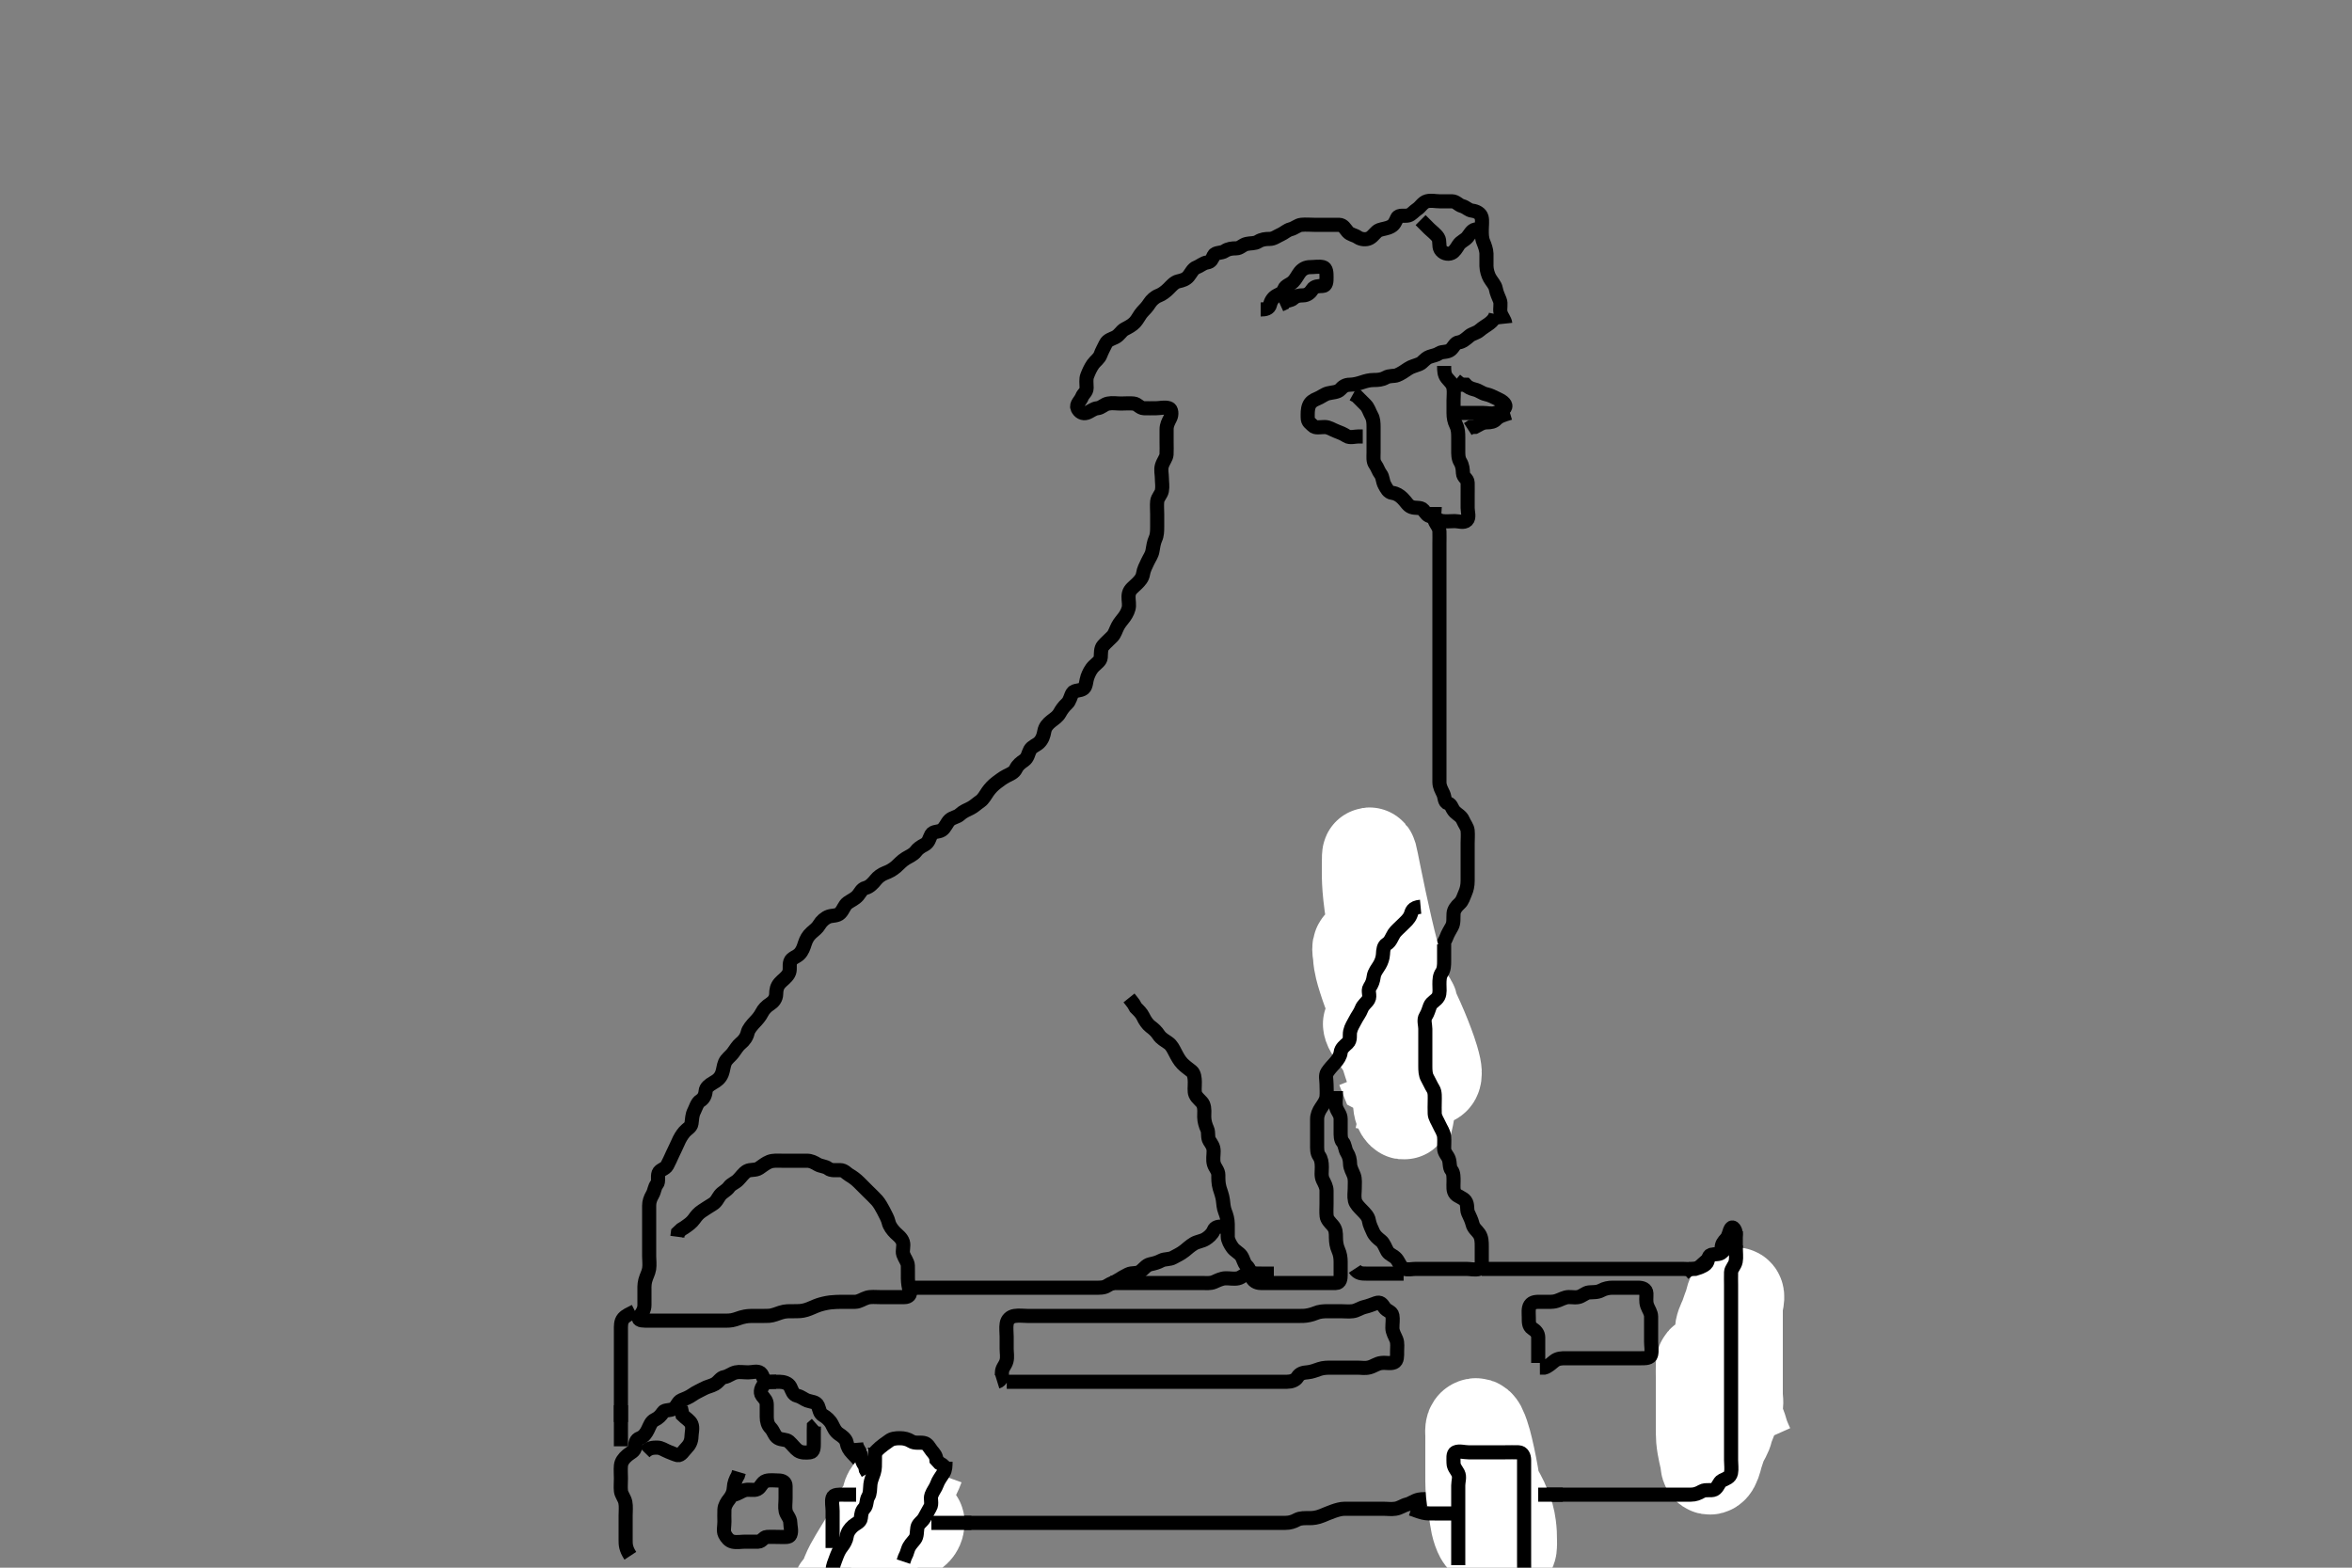 <svg width="500" height="333.333" xmlns="http://www.w3.org/2000/svg" xmlns:svg="http://www.w3.org/2000/svg" xmlns:xlink="http://www.w3.org/1999/xlink">
 <rect width="100%" height="100%" fill="#808080" stroke="none"/>
 <!-- Created with SVG-edit - http://svg-edit.googlecode.com/ -->
 <g display="inline" class="layer">
  <title>Layer 1</title>
  <path t="0,452,471,501,501,521,537,537,544,550,572,572,587,588,605,644,671,672,687,724,740,740,797,844,892,909,1045,1073,1109,1181,1189,1220,1238,1256,1264,1282,1389,1406,1428,1454,1493,1532,1541,1565,1588,1588,1628,1655,1684,1684,1709,1740,1782,1837,1877,1900,1922,1981,2092,2092,2357,2436,2484,2565,2589,2660,2677,2694,2789,3004,3005,3023,3041,3041,3048,3064,3116,3197,3261,3324,3325,3342,3343,3399,3427,3447,3474,3493,3581,3581,3612,3638,3656,3656,3708,3740,3740,3821,3852,3872,3901,3933,3997,4036,4056,4062,4149,4173,4196,4236,4261,4289,4319,4350,4404,4457,4475,4532,4533,4555,4588,4605,4623,4623,4660,4708,4726,4726,4743,4743,4797,4854,4854,4925,4926,4972,4989,5012,5045,5092,5112,5129,5149,5196,5197,5277,5340,5372,5421,5501,5530,5549,5571,5589,5609,5661,6261,6740,6837,6900,6923,7069,7157,7260,7261,7294,7388,7501,7540,7580,7612,7701,7732,7740,7788,7806,7807,7844,7965,8821,8900,8964,9028,9076,9093,9112,9117,9140,9172,9190,9220,9252,9273,9274,9293,9348,9357,9357,9376,9395,9413,9431,9460,9493,9493,9516,9548,9573,9592,9612,9644,9663,9682,9724,9724,9748,9788,9807,9808,9827,9832,9860,9890,9895,9896,9916,9934,9935,9988,10012,10060,10068,10090,10100,10119,10140,10172,10212,10220,10240,10261,10277,10277,10309,10342,10361,10380,10381,10400,10401,10420,10460,10491,10491,10516,10517,10541,10561,10581,10604,10605,10625,10630,10650,10651,10656,10662,10681,10686,10686,10706,10712,10732,10751,10752,10757,10788,10812,10813,10844,10880,10880,10892,10914,10919,10940,10941,10962,10963,10968,10989,11012,11052,11084,11085,11092,11112,11133,11170,11171,11175,11197,11198,11228,11229,11261,11261,11276,11298,11318,11339,11340,11362,11363,11367,11391,11392,11397,11397,11428,11460,11461,11485,11486,11512,11512,11536,11536,11537,11543,11549,11571,11576,11577,11599,11636,11637,11661,11662,11692,11714,11737,11738,11764,11772,11796,11804,11828,11892,11924,11925,11949,11989,12028,12062,12063,12086,12110,12134,12135,12141,12164,12165,12190,12215,12216,12221,12246,12270,12270,12294,12295,12319,12344,12344,12345,12346,12351,12376,12381,12382,12409,12414,12415,12452,12453,12517,12551,12552,12557,12558,12584,12585,12590,12616,12644,12645,12652,12680,12685,12686,12713,12764,12798,12799,12827,12856,12856,12865,12866,12867,12895,12932,12933,12966,12995,13000,13028,13029,13124,13164,13212,13252,13316,13469,13805,13885,13948,14061,14077,14132,14220,14254,14283,14340,14420,14421,14451,14493,14494,14526,14564,14565,14572,14604,14684,14685,14718,14749,14780,14781,14812,14845,14846,14880,16733,16734,16780,16819,16850,16850,16851,16852,16883,16884,16915,16916,16917,16948,16978,16979,17010,17011,17017,17060,17061,17069,17077,17078,17108,17109,17141,17142,17149,17150,17151,17181,17182,17212,17213,17214,17246,17247,17252,17253,17284,17285,17285,17317,17318,17348,17349,17350,17351,17359,17360,17361,17362,17368,17398,17429,17430,17461,17493,17494,17524,17564,17565,17572,17644,17686,17724,17957,17989,18023,18024,18030,18031,18031,18037,18067,18098,18099,18105,18135,18180,18219,18220,18251,18257,18258,18259,18265,18297,18302,18303,18356,18357,18404,18405,18460,18461,18532,18581,18582,18628,18669,18670,18704,18756,18787,18820,18884,18924,18980,19018,19052,19164,19174,19210,19268,19316,19372,19485,19523,19560,19591,19622,19781,19876,19877,19940,19972,20007,20061,20165,20166,20204,20252,20253,20305,20372,20421,20476,20519,20596,20597,20652,20653,20686,20718,20749,20780,20812,20844,20876,20907,20908,20939,21004" d="M320,68.8C319.915,67.999 319.22,67.318 319,66.467C318.787,65.642 319.177,64.633 318.833,63.8C318.557,63.129 318.153,62.286 317.989,61.4C317.835,60.567 317.156,59.94 316.704,59.147C316.32,58.473 316.018,57.447 316,56.578C315.98,55.634 316.022,54.821 316,53.91C315.982,53.153 315.625,52.162 315.353,51.51C314.968,50.591 315,49.7 315,48.8C315,47.885 315.16,46.942 314.964,46.189C314.744,45.347 313.827,44.903 313,44.8C312.101,44.688 311.686,44.04 310.801,43.799C310.004,43.581 309.575,42.818 308.643,42.8C307.8,42.784 306.9,42.8 306,42.8C305.083,42.8 304.263,42.555 303.333,42.8C302.478,43.025 301.976,43.998 301.3,44.443C300.584,44.914 300.079,45.617 299.431,45.8C298.678,46.013 297.38,45.598 297.021,46.321C296.634,47.099 296.449,47.74 295.7,48.153C294.862,48.614 293.985,48.639 293.238,48.914C292.439,49.209 292.023,50.168 291.171,50.629C290.467,51.01 289.359,50.937 288.647,50.447C287.918,49.945 287.055,49.918 286.5,49.279C285.913,48.604 285.575,47.818 284.667,47.8C283.815,47.783 282.885,47.8 282,47.8C281.2,47.8 280.3,47.8 279.357,47.8C278.479,47.8 277.606,47.703 276.647,47.8C275.821,47.884 275.259,48.516 274.352,48.747C273.582,48.944 272.972,49.56 272.296,49.857C271.478,50.216 270.779,50.8 269.916,50.8C269,50.8 268.205,50.893 267.436,51.375C266.749,51.805 265.923,51.669 265.058,51.857C264.063,52.074 263.667,52.8 262.815,52.8C261.887,52.8 261.054,52.914 260.389,53.375C259.666,53.876 258.358,53.618 258.021,54.321C257.645,55.105 257.471,55.677 256.611,55.8C255.758,55.922 255.094,56.584 254.389,56.836C253.565,57.131 253.203,58.082 252.647,58.747C252.102,59.4 251.403,59.615 250.479,59.821C249.657,60.004 249.005,60.795 248.432,61.368C247.851,61.949 247.076,62.569 246.296,62.857C245.552,63.131 244.786,63.814 244.357,64.5C243.864,65.289 243.382,65.736 242.8,66.369C242.303,66.91 241.824,67.934 241.285,68.513C240.668,69.177 239.856,69.58 239.115,69.969C238.289,70.403 238.057,71.223 237.061,71.728C236.369,72.079 235.448,72.281 235.053,73.1C234.635,73.964 234.214,74.705 233.964,75.411C233.668,76.245 232.797,76.813 232.357,77.443C231.856,78.16 231.463,79.006 231.122,79.9C230.828,80.669 231,81.505 231,82.467C231,83.375 230.283,83.694 230.011,84.411C229.694,85.242 228.687,85.963 229.062,86.796C229.439,87.632 230.195,88.042 231.021,87.779C231.767,87.542 232.429,86.88 233.284,86.8C234.178,86.716 234.656,85.99 235.564,85.811C236.482,85.629 237.357,85.8 238.3,85.8C239.199,85.8 240.09,85.71 241,85.8C241.846,85.884 242.281,86.757 243.167,86.8C243.999,86.84 244.8,86.8 245.833,86.8C246.611,86.8 247.543,86.513 248.479,86.8C249.081,86.984 249.168,88.151 248.779,88.9C248.338,89.747 248,90.411 248,91.3C248,92.189 248,93.085 248,94C248,94.9 248.046,95.754 247.989,96.661C247.948,97.32 247.261,98.147 247,99.022C246.73,99.927 247,100.779 247,101.69C247,102.504 247.18,103.417 247,104.364C246.855,105.126 246.085,105.787 246.001,106.6C245.909,107.495 246,108.4 246,109.3C246,110.2 246,111.096 246,112.022C246,112.9 245.97,113.817 245.647,114.51C245.274,115.313 245.151,116.272 244.995,117.157C244.842,118.032 244.351,118.628 243.947,119.5C243.562,120.332 243.136,121.109 242.999,122C242.858,122.916 242.297,123.501 241.7,124.1C241.001,124.801 240.225,125.28 240,126.157C239.767,127.066 240.05,127.968 240,128.853C239.957,129.605 239.545,130.473 239.025,131.189C238.527,131.876 238.047,132.354 237.647,133.1C237.195,133.944 237.01,134.761 236.479,135.321C235.818,136.018 235.152,136.555 234.521,137.279C233.954,137.929 234.073,138.903 234,139.8C233.943,140.507 233.2,140.985 232.568,141.6C231.859,142.29 231.458,143.159 231.167,143.967C230.878,144.766 230.915,145.9 230.389,146.353C229.642,146.997 228.434,146.659 228,147.342C227.565,148.026 227.472,149.019 226.801,149.631C226.125,150.248 225.64,150.952 225.284,151.6C224.847,152.396 224.148,152.812 223.5,153.321C222.733,153.922 222.167,154.571 222.005,155.5C221.849,156.387 221.59,157.226 220.9,157.9C220.321,158.465 219.382,158.704 218.975,159.447C218.554,160.214 218.535,161.105 217.7,161.69C216.991,162.187 216.365,162.636 215.947,163.5C215.552,164.318 214.743,164.582 213.9,165.022C213.177,165.398 212.474,165.937 211.861,166.4C211.044,167.017 210.461,167.676 210,168.321C209.502,169.018 209.076,169.894 208.4,170.364C207.594,170.924 207.04,171.481 206.353,171.825C205.571,172.218 204.743,172.538 204.051,173.189C203.458,173.747 202.55,173.777 201.885,174.369C201.305,174.887 200.919,176.063 200.2,176.513C199.482,176.962 198.38,176.722 197.975,177.447C197.547,178.211 197.481,179.132 196.517,179.631C195.775,180.015 195.152,180.4 194.638,181.1C194.209,181.685 193.168,182.158 192.569,182.515C191.686,183.041 191.03,183.833 190.479,184.3C189.717,184.947 189.014,185.313 188.167,185.633C187.386,185.929 186.671,186.458 186.175,187.076C185.645,187.736 184.895,188.581 184,188.8C183.174,189.002 182.875,189.833 182.389,190.4C181.752,191.143 180.903,191.46 180.2,191.969C179.458,192.507 179.32,193.418 178.6,194.153C177.988,194.779 176.961,194.624 176.2,194.885C175.42,195.154 174.618,195.858 174.167,196.633C173.742,197.363 173.194,197.717 172.5,198.342C171.769,199 171.38,199.721 171.085,200.629C170.841,201.381 170.59,202.226 169.9,202.9C169.321,203.465 168.239,203.729 168.011,204.447C167.706,205.406 168.107,206.22 167.643,207.043C167.155,207.908 166.365,208.367 165.801,209C165.122,209.763 165.023,210.5 165,211.4C164.977,212.301 164.431,213.001 163.815,213.4C162.887,214.001 162.326,214.619 161.958,215.342C161.543,216.157 160.948,216.806 160.5,217.279C159.86,217.955 159.111,218.817 158.943,219.562C158.737,220.475 158.199,221.231 157.5,221.8C156.8,222.37 156.462,223.029 155.8,223.915C155.341,224.528 154.473,225.122 154.121,225.9C153.819,226.57 153.757,227.582 153.479,228.279C153.062,229.327 152.385,229.777 151.6,230.225C150.785,230.69 150.071,231.237 150.011,231.985C149.936,232.91 149.573,233.604 148.9,234.022C148.182,234.467 147.94,235.496 147.575,236.211C147.112,237.116 147.165,237.812 146.999,238.913C146.88,239.701 146.069,240.013 145.517,240.653C144.974,241.283 144.52,242.011 144.11,242.986C143.732,243.882 143.322,244.616 142.975,245.4C142.613,246.218 142.22,247.056 141.833,247.8C141.417,248.6 140.275,248.691 140.011,249.411C139.704,250.245 140.11,251.267 139.647,251.804C139.126,252.41 139.158,253.23 138.716,253.999C138.241,254.826 138,255.505 138,256.364C138,257.3 138,258.225 138,259.085C138,259.999 138,260.885 138,261.8C138,262.6 138,263.515 138,264.369C138,265.152 138,266.153 138,267.133C138,267.821 138.136,268.924 138,269.779C137.856,270.686 137.434,271.28 137.167,272.3C136.944,273.149 137,274.121 137,274.779C137,275.821 137,276.652 137,277.524C137,278.436 136.509,279.2 136.021,279.8C135.387,280.579 136.169,280.8 137.107,280.8C137.768,280.8 138.521,280.8 139.294,280.8C140.614,280.8 141.458,280.8 142.543,280.8C143.251,280.8 143.995,280.8 145.029,280.8C146,280.8 146.757,280.8 147.653,280.8C148.516,280.8 149.553,280.8 150.443,280.8C151.185,280.8 152.243,280.8 153.1,280.8C153.885,280.8 154.845,280.851 155.601,280.715C156.623,280.53 157.217,280.14 158.421,279.922C159.206,279.779 159.99,279.802 161.032,279.8C161.805,279.798 162.769,279.821 163.5,279.779C164.234,279.737 165.321,279.303 165.968,279.084C166.978,278.742 167.785,278.811 168.833,278.8C169.764,278.79 170.415,278.817 171.401,278.515C172.258,278.252 173.16,277.78 173.962,277.504C174.537,277.307 175.482,277.05 176.521,276.922C177.237,276.833 178.267,276.806 178.86,276.801C180.096,276.791 180.862,276.832 181.833,276.8C182.697,276.771 183.472,276.171 184.321,275.922C185.147,275.679 186.115,275.8 187,275.8C187.8,275.8 188.715,275.8 189.611,275.8C190.5,275.8 191.389,275.801 192.285,275.8C193.197,275.799 193.617,275.232 193.415,274.543C193.149,273.638 193.034,272.853 193.005,271.81C192.98,270.944 193.041,269.965 192.995,269.09C192.953,268.28 192.308,267.588 192.005,266.69C191.764,265.978 192.197,264.93 191.943,264.104C191.661,263.19 190.833,262.633 190.352,262.152C189.71,261.51 189.094,260.702 188.915,259.913C188.736,259.126 188.291,258.366 187.779,257.357C187.483,256.777 186.928,255.798 186.436,255.247C185.812,254.547 185.199,253.999 184.5,253.3C183.9,252.7 183.285,252.085 182.643,251.443C182,250.8 181.36,250.312 180.521,249.821C179.965,249.495 179.479,248.81 178.6,248.8C177.705,248.789 176.683,248.951 176.053,248.447C175.441,247.959 174.525,248.008 173.779,247.579C173.029,247.147 172.425,246.8 171.5,246.8C170.564,246.8 169.704,246.8 168.779,246.8C167.916,246.8 167.015,246.8 166.149,246.8C165.243,246.8 164.397,246.709 163.557,247.021C162.817,247.297 162.019,247.954 161.389,248.375C160.577,248.918 159.525,248.592 158.779,249.022C158.068,249.431 157.6,250.2 156.9,250.9C156.285,251.515 155.425,251.762 154.975,252.411C154.473,253.134 153.582,253.468 153.057,254.153C152.543,254.823 152.318,255.57 151.432,256.084C150.87,256.41 150,256.991 149.296,257.447C148.508,257.958 148.081,258.475 147.575,259.189C147.021,259.97 146.353,260.411 145.517,261L144.861,261.4L144.114,262.095L144,262.967" id="svg_1" stroke-width="3" stroke="#000" fill="none"/>
  <path t="23729,23948,23973,23998,24052,24084,24108,24148,24188,24188,24252,24284,24308,24327,24356,24373,24395,24402,24501,24525,24525,24525,24548,24604,24605,24637,24693,24712,24729,24764,24812,24844,24844,24868,24908,24948,24973,24991,25037,25037,25037,25092,25132,25141,25164,25237,25270,25271,25293,25293,25341,25382,25444,25478,25478,25612,25716,25717,25836,25941,25972,25993,26011,26029,26109,26156,26174,26212,26292,26348,26428,26495,26644,26748" d="M318,66.8C317.833,67.633 317.278,68.266 316.647,68.743C315.92,69.293 315.203,69.672 314.575,70.225C313.871,70.846 312.966,70.924 312.357,71.447C311.596,72.102 310.903,72.695 310.084,72.8C309.286,72.902 309.088,73.754 308.389,74.364C307.723,74.946 306.561,74.711 305.996,75.084C305.254,75.573 304.675,75.576 303.852,75.884C302.906,76.238 302.443,77.112 301.815,77.375C300.903,77.756 300.04,77.93 299.389,78.375C298.575,78.931 297.871,79.413 297.036,79.764C296.347,80.053 295.437,79.795 294.542,80.3C293.784,80.728 292.979,80.8 292.022,80.8C291.121,80.8 290.336,81.021 289.5,81.3C288.852,81.516 287.829,81.8 286.979,81.8C286.022,81.8 285.47,82.203 284.938,82.8C284.378,83.427 283.249,83.407 282.333,83.633C281.548,83.828 280.872,84.42 280.025,84.764C279.187,85.105 278.595,85.481 278.284,86.232C277.94,87.064 278,87.967 278,88.779C278,89.8 278.584,89.965 279.085,90.516C279.603,91.085 280.7,90.789 281.643,90.8C282.521,90.81 283.203,91.343 284.1,91.678C284.951,91.997 285.548,92.246 286.285,92.715C286.977,93.154 288.053,92.8 288.801,92.8L289.7,92.8" id="svg_2" stroke-width="3" stroke="#000" fill="none"/>
  <path t="28391,28709,28730,28767,28796,28815,28815,28854,28943,28973,29174,29197,29262,29278,29327,29358,29463,29463,29526,29574,29621,29644,29666,29687,29717,29781,29879,30134" d="M309,87.8C310.8,87.8 311.643,87.8 312.521,87.8C313.411,87.8 314.321,87.8 315.175,87.8C316.115,87.8 317.154,88.093 317.947,87.796C318.657,87.529 319.816,87.18 319.999,86.516C320.214,85.735 319.029,85.131 318.353,84.805C317.484,84.385 316.753,83.999 315.833,83.8C314.983,83.616 314.451,83.045 313.5,82.821C312.634,82.617 312.021,82.3 311.564,81.8L310.704,81.796L310,81.3L309.425,80.811" id="svg_3" stroke-width="3" stroke="#000" fill="none"/>
  <path t="31134,31317,31317,31328,31350,31350,31374,31405,31406,31429,31462,31485,31510,31530,31531,31566,31593,31593,31621,31644,31665,31670,31694,31713,31718,31773,31793,31793,31815,31877,31933,31960,31966,32013,32042,32078,32141,32160,32422,32443,32463,32494,32517,32685,32710,32749,32845,32950,32950,33031,33063,33093,33113,33134,33153,33254,33254,33280,33280,33349,33375,33382,33402,33402,33429,33457,33478,33498,33503,33524,33588,33613,33621,33652,33684,33709,33756,33776,33794,33812,33836,33857,33884,33973,34004,34077,34100,34101,34213" d="M307,77.8C307,78.8 307.01,79.655 307.611,80.4C308.138,81.054 308.851,81.57 308.996,82.557C309.125,83.443 309,84.147 309,85.164C309,86.096 309,86.969 309,87.821C309,88.778 309.148,89.565 309.575,90.436C309.976,91.255 309.998,92.09 310,93.022C310.002,93.9 310,94.8 310,95.716C310,96.504 309.967,97.438 310.425,98.189C310.928,99.015 310.963,99.801 311,100.6C311.043,101.518 311.982,101.81 312,102.601C312.02,103.5 312,104.443 312,105.321C312,106.189 312,107.085 312,107.999C312,108.884 312.436,110.034 311.833,110.633C311.213,111.25 310.084,110.8 309.284,110.8C308.389,110.8 307.492,110.915 306.611,110.8C305.757,110.688 305.014,109.888 304.3,109.805C303.364,109.695 303.177,109.153 302.564,108.411C302.038,107.775 300.937,108.14 300.057,107.8C299.268,107.495 298.979,106.779 298.167,105.967C297.542,105.342 296.827,104.903 296,104.8C295.101,104.688 294.749,103.855 294.353,103.157C293.895,102.351 294.003,101.442 293.5,100.8C293.017,100.184 292.851,99.435 292.353,98.747C291.85,98.054 292,97.096 292,96.2C292,95.3 292,94.4 292,93.504C292,92.633 292,91.7 292,90.8C292,89.967 291.965,89.084 291.575,88.4C291.111,87.586 290.915,86.715 290.296,86.096C289.7,85.5 289,84.8 288.436,84.236L287.643,83.796" id="svg_4" stroke-width="3" stroke="#000" fill="none"/>
  <path t="36808,37174,37196,37222,37254,37276,37282,37339,37339,37373,37398,37430,37430,37469,37517,37526,37526,37548,37568,37574,37596,37620,37643,37643,37650,37678,37678,37701,37701,37723,37749,37837,37837,37859,37901,37901,37927,37934,37960,37982,37982,38010,38031,38051,38073,38073,38080,38100,38120,38140,38163,38183,38184,38205,38205,38226,38248,38248,38275,38281,38282,38309,38329,38329,38351,38373,38393,38453,38509,38557,38557,38578,38615,38646,38655,38677,38697,38774,38805,38853,38877,38877,38902,38922,38928,38950,38972,38994,39014,39039,39039,39053,39076,39083,39089,39115,39115,39120,39120,39151,39151,39158,39158,39183,39183,39189,39212,39233,39233,39233,39254,39255,39277,39282,39283,39303,39303,39325,39331,39331,39351,39358,39380,39381,39386,39392,39445,39509,39510,39533,39555,39589,39589,39590,39621,39653,39678,39698,39814,39926,39949,39981,40045,40076,40082,40107,40115,40136,40142,40173,40194,40199,40229" d="M305,107.8C305,108.8 304.696,109.868 305,110.715C305.266,111.454 305.971,112.099 306,112.999C306.031,113.966 306,114.687 306,115.615C306,116.632 306,117.51 306,118.317C306,119.258 306,120.162 306,121.121C306,121.779 306,122.815 306,123.601C306,124.5 306,125.4 306,126.321C306,127.284 306,127.975 306,129.047C306,129.967 306,130.8 306,131.779C306,132.495 306,133.4 306,134.364C306,135.243 306,135.985 306,137.038C306,137.967 306,138.687 306,139.615C306,140.629 306,141.447 306,142.283C306,143.231 306,144.157 306,145C306,145.9 306,146.8 306,147.6C306,148.5 306,149.4 306,150.3C306,151.2 306,152.104 306,153.121C306,153.8 306,154.779 306,155.599C306,156.557 306,157.448 306,158.231C306,159.247 306,160.121 306,160.939C306,161.967 306,162.8 306,163.6C306,164.5 306,165.4 306,166.3C306,167.279 306.458,167.98 306.833,168.8C307.174,169.543 307.011,170.562 307.801,170.799C308.615,171.043 308.56,171.902 309.284,172.629C309.877,173.224 310.626,173.513 310.989,174.364C311.332,175.166 311.938,175.892 311.999,176.6C312.087,177.63 312,178.411 312,179.3C312,180.2 312,181.1 312,182C312,182.9 312,183.8 312,184.6C312,185.5 312,186.4 312,187.3C312,188.279 311.807,189.121 311.5,189.821C311.086,190.764 310.926,191.533 310.295,192.104C309.605,192.729 309.06,193.442 309.003,194.231C308.93,195.24 309.101,196.221 308.647,197.038C308.219,197.811 307.795,198.47 307.479,199.321C307.213,200.039 306.607,200.94 306.285,201.683C305.901,202.571 305.78,203.414 305.296,203.962C304.734,204.598 304.467,205.535 304.121,206.436C303.807,207.254 303.311,207.951 303.085,208.913C302.885,209.767 302.682,210.533 302.199,211.317C301.74,212.062 300.959,212.672 300.5,213.342C300.01,214.057 300.194,214.995 299.999,215.913C299.809,216.806 298.801,217.096 298.185,217.661C297.682,218.123 297.057,219.038 297,220C296.947,220.898 297,221.747 297,222.633C297,223.411 297.178,224.197 297.716,224.799C298.144,225.277 298.545,226.053 298.879,226.9C299.211,227.745 299.747,228.347 299.964,229.2C300.185,230.069 300,230.971 300,231.821L300,232.778L300.167,233.633" id="svg_5" stroke-width="3" stroke="#000" fill="none"/>
  <path t="42455,42599,42607,42607,42633,42633,42633,42633,42659,42659,42659,42659,42659,42686,42687,42727,42753,42754,42778,42785,42785,42791,42792,42799,42824,42851,42851,42852,42858,42858,42884,42884,42911,42936,42963,42963,42987,43014,43014,43043,43117,43123,43123,43124,43124,43124,43149,43149,43149,43149,43150,43150,43150,43156,43156,43157,43157,43157,43158,43158,43159,43159,43168,43169,43169,43169,43169,43169,43169,43170,43170,43176,43176,43278,43303,43303,43310,43311,43311,43311,43311,43319,43319,43345,43346,43346,43353,43353,43353,43354,43354,43354,43380,43380,43380,43406,43407,43510,43511,43538,43546,43546,43546,43547,43547,43547,43573,43573,43575,43630,43630,43638,43665,43665,43666,43666,43666,43666,43672,43673,43673,43673,43673,43675,43675,43675,43676,43701,43702,43702,43702,43703,43703,43703,43704,43704,43774,43774,43774,43775,43775,43775,43775,43776,43776,43802,43803,43803,43803,43804,43804,43804,43805,43805,43814,43814,43815,43815,43815,43816,43816,43816,43817,43846,43846,43847,43847,43847,43848,43848,43848,43849,43918,43918,43919,43919,43920,43920,43920,43921,43921,43928,43929,43929,43929,43930,43930,43930,43931,43931,43959,43959,43960,43960,43960,43961,43961,43962,43962,43969,43970,43970,43970,43971,43971,43972,43972,43973,43979,43979,43980,43980,43981,43981,43982,43982,43982,43989,43989,43990,43990,43991,43991,43992,43992,43992,43998,43999,43999,44000,44000,44001,44001,44002,44002,44008,44009,44009,44010,44010,44011,44011,44012,44012,44038,44040,44040,44042,44042,44043,44044,44044,44045,44072,44073,44125,44154,44155,44155,44156,44156,44157,44157,44185,44186,44186,44187,44187,44188,44188,44189,44189,44262,44262,44263,44263,44264,44264,44265,44265,44266,44274,44275,44275,44276,44276,44277,44277,44278,44279,44305,44306,44307,44335,44336,44336,44337,44365,44366,44395" d="M298,241.8C298.5,239.3 298.886,238.48 299,237.758C299.178,236.635 299.356,235.833 299.521,235.238C299.703,234.581 300.007,233.468 300.199,232.635C300.397,231.772 300.574,230.924 300.715,230.139C300.929,228.944 300.998,228.118 301,227.164C301.002,226.316 301,225.453 301,224.553C301,223.633 301,222.8 301,221.821C301,221.001 301.073,220.095 300.979,219.258C300.866,218.244 300.554,217.544 300.353,216.748C300.095,215.728 300.053,214.84 300,213.967C299.947,213.084 299.144,212.791 298.4,212.189C297.746,211.661 297.2,211 296.5,210.3C295.9,209.7 295.239,209.155 294.611,208.4C294.065,207.744 293.82,207.964 293.652,208.991C293.58,209.43 293.448,210.402 293.41,210.917C293.294,212.464 293.361,213.444 293.423,213.931C293.557,214.97 293.69,215.539 293.823,216.163C293.97,216.851 294.334,218.467 294.543,219.413C294.769,220.439 295.005,221.522 295.251,222.643C295.5,223.779 295.748,224.911 295.995,226.016C296.231,227.075 296.663,228.967 296.857,229.763C297.027,230.461 297.182,231.068 297.328,231.593C297.455,232.051 297.575,232.448 297.691,232.793C297.794,233.101 298.211,234.108 298.479,234.758C298.897,235.771 298.708,236.842 298.296,236.452C297.526,235.727 297.695,234.681 297.521,233.779C297.431,233.317 297.279,232.42 297.084,231.025C296.971,230.218 296.71,229.309 296.458,228.675C296.235,228.111 295.829,226.968 295.516,225.981C295.345,225.442 295.001,224.32 294.825,223.763C294.654,223.22 294.208,221.782 293.885,221.112C293.463,220.237 292.75,219.639 292.2,218.915C291.652,218.193 291.176,217.455 291.233,217.799C291.387,218.727 292.134,219.422 292.415,219.863C293.014,220.804 293.326,221.279 293.949,222.18C294.725,223.3 295.151,223.802 295.686,224.535C296.221,225.265 296.778,226.216 296.996,225.915C297.513,225.199 296.982,224.311 296.936,223.815C296.808,222.43 296.666,221.499 296.488,220.377C296.024,217.463 295.675,215.644 295.296,213.612C294.887,211.417 294.447,209.11 294,206.738C293.551,204.351 293.105,202 292.704,199.728C291.981,195.637 291.717,193.896 291.512,192.365C291.333,191.025 291.205,189.85 291.125,188.821C291.055,187.918 291.02,187.118 291.008,186.401C290.987,185.133 290.999,184.545 291.001,183.985C291.003,183.464 291.007,182.989 291.021,182.571C291.033,182.217 291.009,181.925 291.085,181.741C291.137,181.616 291.229,181.737 291.291,181.961C291.385,182.303 291.48,182.777 291.604,183.383C291.757,184.129 291.931,185.022 292.143,186.065C292.663,188.634 292.982,190.164 293.34,191.829C293.72,193.601 294.127,195.443 294.562,197.321C295,199.207 295.442,201.067 295.92,202.857C296.798,206.143 297.262,207.563 297.716,208.843C298.132,210.018 298.565,211.092 299,212.092C299.416,213.049 299.855,213.97 300.284,214.891C301.172,216.798 301.627,217.824 302.076,218.896C302.533,219.986 302.97,221.085 303.375,222.175C303.767,223.229 304.127,224.234 304.404,225.184C304.872,226.789 304.978,227.439 305.003,227.972C305.023,228.4 304.981,228.751 304.854,228.988C304.751,229.18 304.575,229.308 304.391,229.328C304.001,229.371 303.792,229.247 303.593,229.132C303.369,229.002 303.139,228.804 302.896,228.55C302.611,228.253 302.307,227.878 301.973,227.428C301.148,226.314 300.691,225.61 300.181,224.844C299.638,224.028 299.082,223.173 298.521,222.3C297.961,221.429 297.418,220.575 296.905,219.756C295.996,218.303 295.625,217.696 295.313,217.165C295.044,216.708 294.819,216.307 294.646,215.946C294.493,215.627 294.371,215.33 294.293,215.041C294.14,214.473 294.118,214.157 294.083,213.831C294.045,213.49 294.017,213.138 293.979,212.779C293.941,212.414 293.902,212.046 293.831,211.683C293.69,210.962 293.564,210.619 293.431,210.283C293.297,209.945 293.14,209.614 292.979,209.279C292.816,208.938 292.641,208.593 292.483,208.231C292.152,207.473 292.017,207.059 291.885,206.635C291.752,206.205 291.635,205.771 291.521,205.342C291.41,204.923 291.31,204.518 291.201,204.139C291.009,203.464 290.905,203.184 290.801,202.941C290.709,202.727 290.613,202.542 290.521,202.383C290.438,202.241 290.355,202.12 290.285,202.005C290.162,201.803 290.34,200.806 289.575,200.9C288.594,201.02 289.076,202.531 289.098,203.006C289.153,204.22 289.318,204.972 289.519,205.827C289.75,206.807 290.486,209.138 290.992,210.498C291.544,211.979 292.176,213.531 292.849,215.133C293.534,216.762 294.24,218.375 294.94,219.948C295.611,221.455 296.832,224.134 297.349,225.255C297.798,226.23 298.187,227.067 298.516,227.781C298.793,228.383 299.022,228.883 299.197,229.299C299.338,229.636 299.512,230.131 299.535,230.314C299.554,230.458 299.542,230.578 299.492,230.656C299.448,230.725 299.37,230.764 299.286,230.782C299.197,230.802 299,230.805 298.9,230.799C298.578,230.783 297.659,230.309 297.232,229.948C296.486,229.316 296.005,228.858 295.143,228.164L294.288,227.719L294.001,226.999" id="svg_6" stroke-width="20" stroke="#fff" fill="none"/>
  <path t="64754,65176,65206,65344,65344,65375,65473,65518,65518,65526,65630,65638,65678,65702,65711,65782,65818,65886,65912,65934,65943,65965,65995,66016,66017,66038,66093,66094,66157,66198,66206,66227,66250,66256,66279,66286,66309,66315,66322,66357,66358,66382,66390,66391,66422,66446,66477,66499,66524,66530,66559,66559,66581,66613,66644,66650,66672,66701,66733,66742,66742,66806,66829,66851,66851,66874,66881,66902,66926,66948,66973,66996,67018,67040,67040,67040,67069,67094,67117,67166,67196,67196,67526,67582,67654,67702,67765,67797,67821,67847,67873,67874,67900,67928,67953,67990,68012,68038,68061,68085,68126,68462,68533,68565,68566,68601,68601,68625,68649,68656,68685,68694,68719,68726,68726,68757,68781,68787,68813,68814,68846,68846,68870,68870,68893,68894,68925,68967,68967,69006,69006,69045,69125,69159,69183,69286,69335,69364,69371,69413,69462,69462,69526,69558,69598,69637,69685,69726,69766,69798,69853,69854" d="M307,200.8C307,202.6 307,203.443 307,204.368C307,205.232 306.973,206.136 306.5,206.821C306.034,207.495 306.001,208.317 306,209.258C305.999,210.157 306.161,211.165 305.779,211.9C305.337,212.747 304.308,213.066 304.001,213.884C303.68,214.742 303.55,215.345 303.085,216.085C302.597,216.864 303,217.9 303,218.747C303,219.633 303,220.51 303,221.317C303,222.258 303,223.243 303,223.949C303,224.967 303,225.861 303,226.651C303,227.631 303.035,228.516 303.425,229.2C303.889,230.014 304.199,230.798 304.647,231.505C305.109,232.232 305,233.279 305,234.243C305,234.985 304.953,235.916 305,236.8C305.043,237.603 305.613,238.382 305.975,239.2C306.322,239.984 306.916,240.788 307,241.679C307.078,242.512 306.996,243.369 307,244.152C307.005,245.153 307.726,245.674 307.989,246.411C308.289,247.248 308.079,248.226 308.575,248.825C309.05,249.401 309,250.448 309,251.231C309,252.236 308.833,253.225 309.443,253.9C309.895,254.4 311.031,254.694 311.5,255.321C312.096,256.117 311.761,257.16 312.085,257.884C312.428,258.648 312.831,259.422 313.021,260.211C313.256,261.186 313.912,261.578 314.432,262.316C314.998,263.119 315,264.1 315,264.999C315,265.967 315,266.8 315,267.6C315,268.515 315.081,269.616 314.479,269.8C313.563,270.081 312.647,269.8 311.715,269.8C310.8,269.8 309.9,269.8 309,269.8C308.2,269.8 307.357,269.8 306.479,269.8C305.521,269.8 304.643,269.8 303.7,269.8C302.8,269.8 301.9,269.8 301,269.8C300.167,269.8 299.337,270.06 298.5,269.758C297.677,269.461 297.488,268.412 296.833,267.633C296.293,266.991 295.341,266.757 294.947,266.095C294.481,265.311 294.221,264.343 293.564,263.825C292.917,263.316 292.258,262.765 291.916,262C291.584,261.256 291.135,260.39 290.996,259.5C290.867,258.681 290.233,258.048 289.517,257.316C289.017,256.804 288.206,256.009 288.042,255.3C287.82,254.34 288,253.625 288,252.553C288,251.633 288.111,250.766 287.833,249.967C287.552,249.155 287.018,248.411 287,247.443C286.984,246.601 286.801,245.802 286.353,245.095C285.891,244.368 285.971,243.427 285.425,242.811C284.985,242.313 285,241.357 285,240.651C285,239.579 285,238.739 285,237.949C285,236.914 284.314,236.359 284.057,235.5C283.8,234.637 284,233.716 284,232.8L284,232" id="svg_7" stroke-width="3" stroke="#000" fill="none"/>
  <path t="72752,72894,72918,72918,72940,72941,72941,72951,72990,72991,73054,73062,73085,73113,73158,73180,73180,73221,73222,73261,73261,73283,73307,73308,73321,73347,73347,73354,73378,73403,73403,73412,73419,73426,73454,73454,73481,73487,73487,73514,73537,73564,73571,73572,73597,73606,73606,73630,73695,73722,73722,73731,73760,73768,73775,73797,73823,73823,73832,73856,73910,73910,73933,73934,73963,73998,74030,74056,74095,74118,74143,74144,74152,74177,74184,74217,74217,74250,74250,74256,74285,74310,74310,74334,74335,74335,74360,74360,74386,74386,74393,74418,74424,74424,74432,74439,74439,74463,74487,75078,75079,75103,75135,75163,75192,75200,75227,75252,75281,75288,75313,75319,75326,75349,75377,75662,75663,75846,75896,75919,76223,76264,76301,76330,76356,76383,76430,76430,76462,76492,76493,76499,76499,76500,76506,76531,76531,76537,76537,76565,76595,76595,76620,76620,76646,76682,76683,76683,76712,76736,76736,76773,76797,76822,76846,76885,76886,76894,76894,76926,76950,76974,76999,76999,77023,77030,77055,77055,77079,77080,77109,77135,77135,77162,77169,77169,77196,77196,77222,77248,77249,77249,77255,77281,77281,77307,77315,77321,77345,77346,77381,77413,77574,77574,77605,77606,77670,77698,77699,77877,77909,77942" d="M302,192.8C300.167,192.967 300.134,193.836 299.892,194.472C299.524,195.437 298.729,196.045 298.276,196.513C297.508,197.308 296.738,197.895 296.353,198.505C295.833,199.326 295.596,200.239 294.801,200.716C294.11,201.13 294.049,202.001 294,202.9C293.957,203.689 293.683,204.474 293.296,205.147C292.758,206.08 292.179,206.662 292.036,207.625C291.888,208.623 291.685,209.184 291.167,209.967C290.697,210.675 291.368,211.716 290.915,212.515C290.536,213.181 289.773,213.641 289.436,214.524C289.092,215.425 288.528,216.086 288.121,216.9C287.699,217.745 287.24,218.339 287.021,219.321C286.846,220.102 287.189,221.117 286.479,221.779C285.849,222.367 285.098,222.897 285,223.8C284.924,224.498 284.458,225.28 283.801,226C283.268,226.585 282.689,227.185 282.167,227.967C281.695,228.673 282,229.6 282,230.515C282,231.411 282.086,232.304 282,233.189C281.914,234.067 281.295,234.858 280.851,235.524C280.333,236.3 280,237.087 280,237.967C280,238.8 280,239.779 280,240.599C280,241.515 280,242.411 280,243.3C280,244.189 279.949,245.119 280.425,245.785C280.868,246.405 280.998,247.152 281,248.164C281.002,249.1 280.811,250.069 281.221,250.9C281.571,251.607 282,252.369 282,253.152C282,254.153 282,255.022 282,255.967C282,256.636 281.931,257.805 282.021,258.589C282.106,259.325 282.782,259.97 283.295,260.553C284.006,261.361 283.993,262.147 284,263.164C284.006,264.104 284.141,264.978 284.5,265.779C284.888,266.646 285,267.464 285,268.3C285,269.3 285,270.162 285,271.121C285,271.779 284.943,272.795 284,272.8C283.121,272.804 282.296,272.8 281.4,272.8C280.5,272.8 279.6,272.8 278.7,272.8C277.8,272.8 276.9,272.8 276.025,272.8C275.199,272.8 274.3,272.8 273.436,272.8C272.557,272.8 271.648,272.8 270.762,272.8C269.779,272.8 268.9,272.8 268.025,272.8C267.121,272.8 266.346,272.349 266.057,271.504C265.791,270.726 265.728,269.807 265,269.133C264.393,268.572 264.359,267.699 263.833,266.967C263.435,266.413 262.503,265.959 262.021,265.3C261.555,264.662 261.005,263.699 261,262.928C260.996,262.197 261.008,261.011 261,260.285C260.99,259.3 260.765,258.484 260.425,257.625C260.109,256.826 260.074,255.995 259.964,255.128C259.852,254.245 259.482,253.326 259.284,252.653C258.971,251.587 259.002,250.633 259,249.821C258.998,248.91 258.314,248.359 258.057,247.5C257.799,246.635 258,245.633 258,244.8C258,243.822 257.629,243.372 257.121,242.579C256.644,241.832 256.983,240.818 256.647,240.09C256.277,239.286 256.018,238.437 256,237.495C255.984,236.633 256.153,235.747 255.779,234.821C255.507,234.15 254.507,233.612 254.122,232.7C253.845,232.046 254.014,231.128 253.999,230.033C253.988,229.321 253.902,228.222 253.296,227.756C252.651,227.261 251.825,226.642 251.352,226.147C250.698,225.464 250.272,224.639 249.833,223.8C249.44,223.048 249.063,222.24 248.389,221.775C247.657,221.269 246.798,220.779 246.357,220.1C245.842,219.308 245.301,218.816 244.517,218.231C243.98,217.829 243.368,216.952 243.009,216.162C242.675,215.427 242,214.8 241.436,214.236L240.995,213.447L240.5,212.8L240.011,212.189" id="svg_8" stroke-width="3" stroke="#000" fill="none"/>
  <path t="79535,79918,79954,80038,80135,80174,80174,80196,80226,80226,80250,80250,80250,80274,80274,80281,80341,80362,80370,80390,80421,80445,80468,80490,80490,80497,80503,80529,80530,80552,80581,80629,80701,80806,80877,81078,81079,81103,81198,81293,81317,81326,81381,81410,81430,81458,81464,81485,81506,81506,81512,81512,81519,81525,81525,81534,81565,81565,81594,81617,81797,81806,81836,81860,81881,81903,81904,81910,81932,81942,81966,81966,81973,81995,81995,82001,82022,82022,82045,82140,82140,82204" d="M260,260.8C259,260.8 258.305,260.854 258,261.633C257.696,262.409 256.909,263.068 256.296,263.447C255.509,263.934 254.537,263.987 253.779,264.447C252.978,264.932 252.424,265.472 251.836,265.939C250.915,266.669 250.22,266.913 249.436,267.375C248.66,267.831 247.635,267.639 246.9,268.021C246.053,268.462 245.37,268.635 244.5,268.821C243.651,269.002 243.075,269.893 242.4,270.364C241.666,270.876 240.628,270.574 239.833,270.967C239.187,271.286 238.351,271.741 237.611,272.225C236.857,272.719 236.094,272.899 235.389,273.375C234.668,273.862 233.667,273.8 232.851,273.8C231.917,273.8 230.995,273.8 230.121,273.8C229.296,273.8 228.357,273.8 227.479,273.8C226.6,273.8 225.704,273.8 224.829,273.8C224,273.8 223,273.8 222.128,273.8C221.397,273.8 220.405,273.8 219.657,273.8C218.625,273.8 217.679,273.8 216.861,273.8C215.917,273.8 215,273.8 214.2,273.8C213.3,273.8 212.4,273.8 211.5,273.8C210.611,273.8 209.715,273.8 208.8,273.8C207.9,273.8 207,273.8 206.2,273.8C205.3,273.8 204.4,273.8 203.521,273.8C202.557,273.8 201.815,273.8 200.757,273.8C199.9,273.8 199.115,273.8 198.175,273.8C197.167,273.8 196.411,273.8 195.521,273.8L194.557,273.8L193.815,273.8L192.762,273.8" id="svg_9" stroke-width="3" stroke="#000" fill="none"/>
  <path t="84247,84733,84743,84763,84768,84793,84799,84799,84830,84830,84860,84881,84909,84930,84958,84979,85003,85003,85009,85016,85016,85053,85077,85100,85122,85122,85129,85129,85151,85173,85196,85222,85244,85244,85250,85309,85330,85330,85358,85379" d="M236,272.8C237.611,272.8 238.5,272.8 239.4,272.8C240.3,272.8 241.201,272.8 242.167,272.8C243,272.8 243.833,272.8 244.696,272.8C245.6,272.8 246.5,272.8 247.4,272.8C248.296,272.8 249.169,272.8 250.021,272.8C250.978,272.8 251.799,272.8 252.757,272.8C253.648,272.8 254.431,272.8 255.436,272.8C256.3,272.8 257.249,272.946 258.1,272.579C258.819,272.268 259.651,271.83 260.516,271.801C261.364,271.773 262.321,271.994 263.199,271.799C264.01,271.618 264.566,270.847 265.352,270.805C266.352,270.751 267.287,270.8 268.167,270.8L268.979,270.8L269.939,270.8L270.801,270.8" id="svg_10" stroke-width="3" stroke="#000" fill="none"/>
  <path t="91984,92550,92584,92622,92710,92758,92782,92813,92835,92843,92867,92902,92930" d="M288,269.8C288.647,270.8 289.575,270.8 290.425,270.8C291.357,270.8 292.2,270.8 293.1,270.8C294.025,270.8 294.801,270.8 295.7,270.8L296.6,270.8L297.5,270.8L298.389,270.8" id="svg_12" stroke-width="3" stroke="#000" fill="none"/>
  <path t="94801,95151,95177,95201,95253,95278,95301,95325,95349,95378,95399,95420,95452,95452,95500,95509,95509,95564,95572,95592,95620,95652,95661,95700,95755,95788,95809,95828,95848,95853,95872,95932,96045,96092,96133,96157,96177,96183,96236,96257,96262,96282,96286,96287,96307,96347,96348,96532,96557,96576,96582,96796,96844,96844,96916,97148,97196,97228,97276,97340,97366,97452,97556,97596,97644,97684,97707,98403,98436,98572,98590,98635,98659,98678,98697,98715,98736,98736,98780,98807,98807,98835,98857,98862,98880,98881,98886,98903,98909,98909,98927,98932,98952,98952,98957,98977,98977,99003,99026,99045,99064,99064,99116,99116,99140,99161,99162,99187,99211,99244,99254,99292,99348,99348,99376,99396,99420,99421,99444,99532,99532,99588,99627,99660,99665,99724" d="M315,269.8C316,269.8 316.801,269.8 317.715,269.8C318.611,269.8 319.5,269.8 320.4,269.8C321.3,269.8 322.2,269.8 323.1,269.8C324.021,269.8 324.861,269.8 325.833,269.8C326.638,269.8 327.542,269.8 328.483,269.8C329.29,269.8 330.221,269.8 331.11,269.8C332,269.8 332.89,269.8 333.704,269.8C334.6,269.8 335.5,269.8 336.389,269.8C337.357,269.8 338.2,269.8 339.1,269.8C340,269.8 340.801,269.8 341.715,269.8C342.611,269.8 343.564,269.8 344.425,269.8C345.357,269.8 346.2,269.8 347.1,269.8C348,269.8 348.917,269.8 349.705,269.8C350.667,269.8 351.542,269.8 352.483,269.8C353.29,269.8 354.222,269.8 355.167,269.8C355.979,269.8 356.89,269.8 357.704,269.8C358.6,269.8 359.578,269.944 360.436,269.789C361.235,269.645 361.733,268.924 362.479,268.321C363.225,267.718 363.744,267.177 364.5,266.821C365.337,266.426 365.99,266.3 366,265.364C366.01,264.505 366.398,264.036 366.947,263.443C367.563,262.778 367.553,261.79 368,261.153C368.377,260.616 368.999,261.516 369,262.411C369.001,263.364 369,264.236 369,265.1C369,265.999 369,266.91 369,267.661C369,268.633 369,269.513 369,270.447C369,271.283 369,272.09 369,273.157C369,274 369,274.9 369,275.8C369,276.6 369.115,277.512 368.964,278.436C368.822,279.308 368.3,279.938 368.085,280.915C367.873,281.881 368,282.8 368,283.6C368,284.436 368.08,285.464 367.943,286.147C367.758,287.068 367.104,287.813 366.943,288.562C366.746,289.475 366.144,290.198 366,291.133C365.871,291.975 366,292.915 366,293.8C366,294.6 366,295.5 366,296.443C366,297.321 366,298.2 366,299.095C366,300.133 366,300.821 366,301.778C366,302.743 366,303.51 366,304.317C366,305.353 366,306.243 366,306.985C366,308.038 366,308.914 366,309.821L366,310.778L366,311.633" id="svg_13" stroke-width="3" stroke="#000" fill="none"/>
  <path t="103254,103381,103393,103393,103415,103438,103438,103438,103438,103458,103459,103459,103463,103463,103468,103468,103488,103488,103493,103493,103513,103513,103513,103518,103538,103538,103559,103559,103581,103581,103581,103601,103601,103601,103606,103626,103626,103630,103631,103650,103732,103940,103963,103964,103987,103987,103987,103988,103992,103992,103992,103997,103997,104019,104019,104041,104042,104042,104046,104047,104047,104068,104089,104094,104094,104124,104164,104193,104198,104199,104219,104242,104247,104247,104252,104252,104272,104273,104277,104277,104277,104299,104321,104322,104461,104469,104478,104500,104504,104505,104505,104505,104511,104512,104512,104516,104517,104540,104540,104540,104540,104564,104564,104564,104565,104565,104587,104587,104589,104589,104613,104613,104756,104778,104783,104783,104783,104784,104784,104790,104790,104790,104790,104792,104796,104797,104797,104797,104798,104798,104820,104821,104821,104844,104844,104844,104844" d="M363,311.8C363,310.043 363,309.152 363,308.369C363,307.376 363,306.376 363,305.641C363,304.819 363,303.964 363,302.743C363,302.023 363,301.383 363,300.133C363,299.321 363,298.479 363,297.625C363,296.683 362.987,295.831 363.001,295.031C363.02,294.014 363.133,292.957 363.353,292.262C363.609,291.449 363.875,290.532 364.167,289.633C364.383,288.966 365.174,288.3 365.643,287.638C366.196,286.856 365.993,285.968 365.999,285.396C366.01,284.203 365.938,283.33 366.085,282.571C366.305,281.442 366.847,280.691 367.084,279.915C367.321,279.137 367.691,278.276 367.975,277.436C368.259,276.591 368.414,275.148 369,275.232C369.704,275.334 369,277.137 369,277.912C369,278.735 369,279.549 369,280.635C369,281.492 369,282.186 369,283.199C369,284.143 369,285.052 369,285.769C369,286.814 369,287.621 369,288.203C369,289.397 369,290.258 369,291.029C369,292.128 369,293.001 369,293.967C369,294.8 369,295.778 369,296.633C369,297.447 369.278,298.351 368.915,299.231C368.58,300.042 368.154,300.696 367.833,301.633C367.592,302.339 367.163,303.13 366.975,303.975C366.762,304.929 366.255,305.589 365.9,306.342C365.47,307.257 365.285,307.947 364.947,308.958C364.647,309.858 364.587,310.593 364.084,311.545C363.691,312.289 363.059,312.176 362.989,311.368C362.897,310.293 362.71,309.747 362.5,308.758C362.348,308.045 362.142,306.969 362.057,305.966C362.006,305.364 362,304.133 362,303.451C362,302.467 362,301.777 362,300.907C362,300.227 362,299.057 362,298.19C362,297.279 362,296.348 362,295.883C362,294.522 362,293.671 362,292.883C362,292.176 361.966,290.855 362,290.113C362.043,289.168 362.698,289.517 363.333,290.3C363.777,290.847 364.265,291.492 364.713,292.232C365.172,292.989 365.654,294.196 365.846,295.004C366.039,295.817 366.057,296.252 366.337,297.085C366.797,298.454 367.121,298.89 367.701,299.804C367.993,300.263 368.604,301.124 368.864,301.545C369.71,302.918 369.868,303.516 370.096,304.301C370.429,305.446 370.705,306.101 371,306.779L371.432,307.747" id="svg_14" stroke-width="20" stroke="#fff" fill="none"/>
  <path t="119617,120108,120172,120270,120356,120404,120493,120597,120644,120684,120708,120740,120764,120829,120829,120871,121028,121132,121162" d="M369,261.8C369,263.633 368.523,264.004 367.833,264.633C367.235,265.18 366.613,265.711 366.021,266.3C365.546,266.772 364.692,266.599 363.801,266.801C362.997,266.984 363.266,268.2 362.647,268.743C361.961,269.344 361.199,269.516 360.357,269.796L359.389,269.836L358.611,270.225L357.947,270.796" id="svg_16" stroke-width="3" stroke="#000" fill="none"/>
  <path t="122875,123236,123275,123300,123332,123356,123373,123396,123428,123457,123500,123524,123541,123559,123596,123644,123672,123672,123716,123756,123756,123772,123803,123828,123856,123856,123880,123897,123915,123956,123973,123973,123992,123997,123997,124014,124031,124048,124052,124075,124092,124092,124109,124126,124126,124147,124179,124208,124208,124226,124226,124244,124292,124340,124357,124445,124476,124496,124515,124548,124574,124574,124612,124620,124641,124668,124724,124748,124780,124837,124838,124857,124878,124898,124898,124903,124927,124928,124932,124953,124959,124959,124964,124996,125004,125026,125045,125064,125085,125105,125127,125132,125133,125155,125176,125176,125195,125215,125220,125220,125242,125262,125262,125283,125305,125306,125311,125311,125331,125352,125356,125380,125380,125468,125476,125499,125539,125539,125571,125593,125598,125617,125622,125647,125676,125696,125731,125760,125795,125795,125827,125852,125852,125873,125879,125899,125923,125924,125955,125978,125978,125983,126004,126004,126027,126027,126032,126032,126058,126058,126063,126084,126106,126106,126107,126112,126113,126117,126138,126143,126147,126170,126193,126197,126198,126219,126244,126268,126293,126318,126324,126324,126325,126350,126351,126351,126356,126381,126406,126406,126406,126433,126433,126433,126438,126439,126467,126467,126493,126523,126523,126548,126576,126576,126581,126582,126607,126612,126637,126637,126662,126663,126663,126668,126668,126669,126694,126695,126720,126720,126720,126745,126745,126746,126773,126797,126798,126798,126799,126823,126823,126824,126825,126831,126831,126832,126837,126861,126885,126885,126923,126924,126950,126974,127002,127028,127029,127053,127054,127078,127131,127132,127132,127171,127196,127197,127221,127267,127300,127329,127355,127387,127436,127483,127516,127546,127579,128155,128156,128180,128204,128229,128284,128285" d="M369,264.8C369,266.447 369.154,267.336 368.989,268.2C368.81,269.142 368.029,269.746 368,270.504C367.966,271.399 368,272.364 368,273.225C368,274.157 368,274.999 368,275.91C368,276.8 368,277.739 368,278.633C368,279.505 368,280.232 368,281.225C368,282.133 368,282.985 368,283.913C368,284.842 368,285.661 368,286.633C368,287.438 368,288.321 368,289.2C368,290.189 368,291.087 368,291.967C368,292.779 368,293.695 368,294.51C368,295.317 368,296.389 368,297.2C368,298.1 368,298.999 368,299.967C368,300.8 368,301.6 368,302.557C368,303.453 368,304.316 368,305.258C368,306.162 368,307.121 368,307.8C368,308.779 368,309.599 368,310.5C368,311.4 368.16,312.316 367.989,313.2C367.807,314.143 366.921,314.393 366.084,314.801C365.382,315.144 365.219,316.335 364.432,316.715C363.773,317.032 362.571,316.644 361.801,317.084C361.017,317.532 360.353,317.8 359.479,317.8C358.6,317.8 357.611,317.8 356.667,317.8C355.979,317.8 355.022,317.8 354.081,317.8C353.148,317.8 352.5,317.8 351.365,317.8C350.557,317.8 349.815,317.8 348.757,317.8C347.9,317.8 347,317.8 346.2,317.8C345.3,317.8 344.4,317.8 343.5,317.8C342.6,317.8 341.7,317.8 340.8,317.8C339.9,317.8 338.979,317.8 338.139,317.8C337.167,317.8 336.362,317.8 335.458,317.8C334.516,317.8 333.825,317.8 332.757,317.8C331.9,317.8 331,317.8 330.2,317.8C329.243,317.8 328.347,317.8 327.484,317.8C326.625,317.8 325.678,317.8 324.789,317.8C323.8,317.8 323.021,317.8 322.022,317.8C321.167,317.8 320.353,317.8 319.517,317.8C318.569,317.8 317.643,317.8 316.8,317.8C315.9,317.8 315,317.8 314.2,317.8C313.3,317.8 312.4,317.8 311.5,317.8C310.6,317.8 309.507,317.64 308.999,318.084C308.391,318.615 307.7,318.8 306.801,318.8C305.916,318.8 305,318.8 304.2,318.8C303.285,318.8 302.415,318.692 301.648,318.857C300.605,319.081 299.931,319.7 299.113,319.885C298.326,320.063 297.601,320.656 296.638,320.8C295.689,320.942 295,320.8 293.885,320.8C293,320.8 292.243,320.8 291.343,320.8C290.595,320.8 289.603,320.8 288.714,320.8C287.667,320.8 286.979,320.797 285.887,320.8C285.044,320.802 284.143,321.08 283.458,321.321C282.679,321.595 281.692,322.011 281.042,322.279C280.029,322.697 279.167,322.8 278.389,322.8C277.4,322.8 276.461,322.739 275.7,323.153C274.954,323.558 274.2,323.799 273.3,323.8C272.4,323.801 271.5,323.8 270.6,323.8C269.691,323.8 268.667,323.8 267.99,323.8C267.215,323.8 266.167,323.8 265.247,323.8C264.487,323.8 263.521,323.8 262.579,323.8C261.667,323.8 260.986,323.8 260.179,323.8C259,323.8 258.109,323.8 257.272,323.8C256.333,323.8 255.457,323.8 254.557,323.8C253.815,323.8 252.762,323.8 251.833,323.8C251.113,323.8 250.175,323.8 249.167,323.8C248.375,323.8 247.516,323.8 246.653,323.8C245.636,323.8 244.8,323.8 243.9,323.8C243.029,323.8 242.229,323.8 241.458,323.8C240.597,323.8 239.403,323.8 238.542,323.8C237.771,323.8 236.801,323.8 235.947,323.8C234.947,323.8 234.313,323.8 233.301,323.8C232.333,323.8 231.519,323.8 230.666,323.8C229.748,323.8 228.667,323.8 227.981,323.8C227.143,323.8 226.512,323.8 225.116,323.8C224.375,323.8 223.625,323.8 222.884,323.8C221.822,323.8 220.868,323.8 220.076,323.8C218.996,323.8 218.238,323.8 217.343,323.8C216.399,323.8 215.405,323.8 214.657,323.8C213.636,323.8 212.8,323.8 211.9,323.8C211,323.8 210.243,323.8 209.347,323.8C208.484,323.8 207.447,323.8 206.5,323.8C205.724,323.8 204.852,323.8 203.833,323.8C203,323.8 202.2,323.8 201.3,323.8C200.4,323.8 199.5,323.8 198.6,323.8C197.7,323.8 196.801,323.8 195.833,323.8C194.975,323.8 194.199,323.8 193.285,323.8C192.353,323.8 191.573,323.544 190.815,323.225C189.903,322.843 188.979,322.8 188.139,322.8L187.167,322.8L186.362,322.8" id="svg_17" stroke-width="3" stroke="#000" fill="none"/>
  <path t="132374,132669,132740,132741,132773,132845,132862,132940,132965,133012,133124,133141,133227,133258,133277,133294,133294,133315,133325,133349,133372,133395,133423,133451,133492,133580,133580,133612,133639" d="M135,278.8C133.979,279.321 133.07,279.699 132.542,280.3C131.926,280.999 132,282.021 132,282.853C132,283.8 132,284.679 132,285.516C132,286.411 132,287.279 132,288.157C132,289.1 132,290.001 132,290.967C132,291.615 132,292.631 132,293.504C132,294.364 132,295.321 132,296.2C132,297.1 132,297.999 132,298.853C132,299.8 132,300.6 132,301.5L132,302.364" id="svg_18" stroke-width="3" stroke="#000" fill="none"/>
  <path t="142301,142596,142621,142644,142644,142660,142683,142715,142739,142739,142757,142811,142811,142843,142867,142867,142923,142924,143060,143092,143132,143187,143205,143205,143243,143260,143276,143501,143526,143526,143555,143605,143643,143644,143660,143683,143723,143757,143757,143773,143852,143893,143925,143942,143942,143963,143990,143991,144019,144038,144039,144059,144078,144095,144095,144100,144163,144189,144189,144227,144339,144340,144357,144444,144499,144523,144547,144573,144593,144627,144657,144658,144675,144693,144731,144756,144779,144779,144788,144860,144909,144928,144932,144955,144979,145010,145035,145061,145062,145082,145102,145103,145125,145155,145155,145188,145209,145209,145229,145249,145249,145277,145298,145317" d="M134,330.8C133,329.279 133,328.389 133,327.479C133,326.625 133,325.685 133,324.7C133,323.848 133,323.09 133,322.283C133,321.247 133.116,320.342 132.943,319.448C132.764,318.527 132.088,317.813 132.005,317.043C131.908,316.157 132,315.369 132,314.364C132,313.4 131.914,312.5 132,311.633C132.084,310.788 132.59,310.095 133.357,309.447C134.053,308.86 134.939,308.585 135,307.716C135.064,306.802 135.178,306.106 136,305.8C136.899,305.465 137.387,304.662 137.716,304C138.143,303.143 138.377,302.268 139.2,301.884C139.959,301.529 140.473,301.006 140.989,300.236C141.337,299.717 142.496,299.983 143.199,299.515C143.994,298.985 144.068,298.048 144.887,297.716C145.635,297.413 146.451,297.113 147.285,296.516C148.018,295.992 148.794,295.706 149.5,295.3C150.298,294.841 151.212,294.724 151.979,294.279C152.818,293.793 153.16,292.929 154,292.8C154.795,292.678 155.491,292.018 156.443,291.8C157.167,291.634 158.113,291.8 159.057,291.8C160,291.8 160.991,291.419 161.647,291.914C162.291,292.399 162.197,293.677 163.1,293.8C163.992,293.921 164.8,293.782 165.7,293.8C166.601,293.818 167.597,294.082 167.999,294.884C168.415,295.717 168.546,296.55 169.5,296.779C170.365,296.987 170.877,297.517 171.611,297.789C172.445,298.099 173.511,298.03 173.878,298.9C174.232,299.737 174.216,300.529 175,300.967C175.652,301.33 176.426,302.017 176.833,302.8C177.22,303.544 177.51,304.344 178.321,304.9C178.956,305.336 179.829,305.884 180,306.8C180.148,307.591 180.516,308.305 181.2,309C181.795,309.605 182.479,310.3 182.915,310.999L183.057,311.91" id="svg_20" stroke-width="3" stroke="#000" fill="none"/>
  <path t="146992,147132,147164,147228,147323,147355,147373,147412,147440,147440" d="M132,298.8C132,300.411 132,301.364 132,302.225C132,303.153 132,304.021 132,304.9L132,305.832L132,306.652L132,307.524" id="svg_21" stroke-width="3" stroke="#000" fill="none"/>
  <path t="150029,150435,150604,150644,150684,150844,150853,150876,150899,151172,151203,151223,151241,151242,151292,151412,151492,151636,151691,151731,151964,151973,151993,152043" d="M137,308.8C137.979,307.8 138.878,307.8 139.704,307.8C140.564,307.8 141.253,308.345 142.1,308.678C142.945,309.011 143.421,309.238 144.005,309.39C144.763,309.587 145.324,308.468 146,307.8C146.586,307.221 146.982,306.411 147,305.443C147.016,304.6 147.343,303.629 146.989,302.789C146.68,302.054 145.716,301.516 145.085,300.884L144.915,300.084L144.085,299.799" id="svg_22" stroke-width="3" stroke="#000" fill="none"/>
  <path t="153501,153683,153717,153979,154051,154076,154131,154171,154195,154223,154261,154477,154498,154517,154652,154652,154700,154723,154755,154779,154811,154812,154845,154863,154863,154908,155388,155408,155571,155591,155635,155660,155724,155843,155940,155960" d="M165,293.8C164.121,293.8 163.193,293.676 162.575,294.225C161.873,294.848 161.445,296.016 162.005,296.743C162.528,297.423 163,297.8 163,298.679C163,299.516 163,300.411 163,301.3C163,302.189 163.226,303.017 163.801,303.601C164.484,304.295 164.618,305.291 165.353,305.743C166.149,306.232 167.127,305.989 167.715,306.516C168.473,307.196 169.012,308.005 169.643,308.443C170.349,308.933 171.362,308.886 172.199,308.8C173.013,308.716 173,307.747 173,306.8C173,305.967 173,305.095 173,304.236L173.021,303.3L173.575,302.811" id="svg_23" stroke-width="3" stroke="#000" fill="none"/>
  <path t="157838,158083,158092,158110,158116,158139,158156,158157,158220,158324,158324,158388,158596,158636,158675,158692,158723,158740,158763,158790,158807,158813,158859,158915,159108,159203,159251,159436,159508,159508,159531,159579,159621,159651,159652,159708,159725,159744,159771,160212,160212,160241,160677,160696,160732,160756,160756,160773,160820,160838,160838,160860,160876,160894,160894,160910,160910,160927,160927,160932,160949,160949" d="M156,317.8C156.801,317.715 157.537,317.053 158.4,316.836C159.274,316.616 160.265,316.989 161,316.633C161.755,316.269 161.97,315.148 162.852,314.885C163.691,314.636 164.636,314.8 165.521,314.8C166.389,314.8 167,315.153 167,315.969C167,316.8 167,317.815 167,318.562C167,319.615 166.839,320.486 167.021,321.321C167.2,322.144 167.995,322.825 168,323.716C168.005,324.633 168.368,325.485 168,326.364C167.76,326.937 166.815,326.8 165.762,326.8C164.886,326.8 163.978,326.745 163.022,326.8C162.283,326.843 161.99,327.782 161.199,327.8C160.3,327.82 159.357,327.8 158.431,327.8C157.648,327.8 156.624,327.995 155.779,327.8C154.996,327.619 154.47,326.986 154.085,326.231C153.728,325.53 154,324.562 154,323.578C154,322.633 153.955,321.984 154,320.969C154.036,320.151 154.574,319.321 155,318.8C155.676,317.974 155.962,317.174 156.001,316.316C156.041,315.452 156.353,314.557 156.879,313.7L157.084,313" id="svg_24" stroke-width="3" stroke="#000" fill="none"/>
  <path t="165845,165980,165980,165989,166012,166012,166034,166034,166034,166058,166063,166063,166100,166147,166204,166260,166260,166588,166619,166619,166619,166648,166652,166653" d="M195,311.8C194.149,314.164 193.437,314.521 192.985,315.436C192.591,316.235 192.395,317.013 191.9,318C191.603,318.591 191.258,319.359 190.6,320.164C190.046,320.841 189.245,321.334 189.021,322.3C188.82,323.167 189.138,324.136 188.779,324.9C188.414,325.676 188.002,326.443 188,326.136C187.994,325.279 188,324.567 188,323.461L188,322.479L188.036,321.661" id="svg_25" stroke-width="20" stroke="#fff" fill="none"/>
  <path t="168133,168292,168312,168339,168366,168366,168387,168408,168408,168415,168415,168415,168420,168440,168448,168448,168448,168469,168469,168677,168703,168709,168710,168710" d="M189,332.8C189,330.967 189,330.153 189,329.225C189,328.357 189,327.505 189,326.547C189,325.733 189,325.004 189,323.967C189,323.047 188.993,322.287 189,321.211C189.005,320.379 189.146,319.461 189.357,318.795C189.674,317.795 190.043,316.9 190.6,316.221C191.146,315.556 191.912,315.172 191.667,315.967L191.139,316.625L190.648,317.147" id="svg_26" stroke-width="20" stroke="#fff" fill="none"/>
  <path t="169733,170091,170091,170113,170117,170117,170118,170237,170265,170265,170265,170271,170271,170271,170271,170271,170271,170271,170271,170271,170276,170277,170277,170277,170277,170277,170277,170277,170277,170297,170298,170298,170298,170298,170298,170404,170404,170404,170430,170430,170452,170453,170453,170453,170453,170453,170453,170453,170454,170477,170477,170477,170477,170477,170477,170477,170478,170478,170500,170501,170501,170501,170501,170501,170628,170663,170750,170757,170782,170782,170804,170805,170829,170830,170830,170830,170830,170830,170941,170941,170968,170974,170975,170975,170975,170975,171140,171141,171141,171141,171166" d="M189,321.8C189,320.136 188.811,319.282 189,318.3C189.17,317.419 189.911,316.988 190.432,316.283C190.999,315.515 190.94,315.834 190.712,316.428C190.356,317.358 189.673,318.637 189.229,319.435C188.731,320.332 188.168,321.295 187.565,322.311C186.94,323.364 186.296,324.43 185.65,325.492C185.017,326.533 183.832,328.466 183.308,329.327C182.83,330.113 182.397,330.828 182.012,331.48C181.664,332.069 181.357,332.604 181.094,333.092C180.858,333.531 180.494,334.298 180.364,334.635C180.246,334.942 180.159,335.229 180.076,335.492C179.926,335.969 179.527,336.826 178.951,337.391C178.206,338.121 178.06,338.735 178.708,338.448C179.896,337.923 180.312,337.477 180.827,337.085C181.391,336.655 181.984,336.168 182.604,335.633C183.258,335.069 183.929,334.466 184.607,333.821C186.014,332.482 186.702,331.761 187.393,331.039C188.081,330.32 188.747,329.603 189.396,328.904C190.02,328.231 190.61,327.587 191.173,326.995C192.159,325.959 192.588,325.546 192.971,325.197C193.302,324.896 193.924,324.524 194.423,324.009C195.085,323.325 195.166,323.43 194.979,324.3C194.798,325.144 193.821,325.956 193.2,325.628C192.362,325.185 192.311,324.17 192.167,323.133C192.046,322.269 192.047,321.79 192.021,320.8C191.995,319.811 192.001,319.336 192,317.745C192,316.946 191.967,316.461 191.333,317.3C190.895,317.881 190.277,318.497 189.958,318.842C189.296,319.556 188.333,320.633 188.043,320.978L187.293,321.932L186.893,322.481L186.333,323.3" id="svg_27" stroke-width="20" stroke="#fff" fill="none"/>
  <path t="179294,179660,179683,179711,179732,179732,179760,179760,179788,179844,179877,179877,179940,180012,180032,180032,180053,180053,180076,180095,180095,180100,180132,180132,180158,180340,180341,180361" d="M201,310.8C201,311.678 200.994,312.535 200.564,313.211C200.058,314.006 199.456,314.775 199.167,315.633C198.917,316.372 198.316,317.045 198.011,317.897C197.686,318.802 198.247,319.639 197.716,320.545C197.258,321.326 196.924,322.012 196.479,322.779C195.993,323.618 195.164,323.94 195.021,324.821C194.867,325.766 194.987,326.649 194.479,327.3C193.88,328.068 193.285,328.6 193.001,329.515L192.716,330.369L192.353,331.152L192.057,332.038" id="svg_28" stroke-width="3" stroke="#000" fill="none"/>
  <path t="182565,182732,182741,182760,182766,182785,182790,182790,182811,182811,182816,182816,182900,182956,182976,183004,183036,183061,183084,183111,183132,183132,183172,183196,183225,183244,183276,183276,183295,183295,183315,183315,183335,183355,183435,183435,183531,183531" d="M186,307.8C186,308.821 186,309.601 186,310.5C186,311.4 186.032,312.336 185.779,313.121C185.485,314.032 185.115,314.793 185.036,315.589C184.932,316.629 185.014,317.522 184.575,318.236C184.1,319.008 184.334,320.091 183.716,320.715C183.182,321.254 183.089,321.904 183,322.8C182.916,323.646 181.965,323.923 181.357,324.447C180.673,325.039 180.125,325.793 180,326.679C179.892,327.442 179.426,328.279 179,328.8C178.324,329.626 178.036,330.443 177.716,331.283C177.401,332.11 177.073,332.91 176.979,333.821C176.895,334.642 176.389,335.425 175.9,336.121L175.436,336.939" id="svg_29" stroke-width="3" stroke="#000" fill="none"/>
  <path t="184382,184668,184697,184701,184740,184796,184949,185004,185025,185077,185108,185229,185316,185364,185396,185404,185510,185531,185552,185574,185574,185621" d="M186,308.8C187.564,307.236 188.34,306.879 188.975,306.375C189.584,305.891 190.4,305.8 191.296,305.8C192.221,305.8 192.994,306.005 193.704,306.447C194.49,306.937 195.438,306.654 196.357,306.805C197.232,306.948 197.557,307.837 198.057,308.447C198.597,309.107 199,309.504 199.072,310.4L199.705,311.095L200.295,311.443L201.001,312.085" id="svg_30" stroke-width="3" stroke="#000" fill="none"/>
  <path t="186638,187029,187078,187101,187357,187380,187436,187516,187542,187588,187588,187636,187659,187659,187665,187683,187693,187693,187884" d="M182,317.8C181,317.8 180.085,317.8 179.296,317.8C178.4,317.8 177.233,317.735 177.005,318.447C176.738,319.279 177,320.279 177,321.243C177,321.949 177,322.967 177,323.8C177,324.6 177,325.5 177,326.443L177,327.368L177,328.232L177,329.153" id="svg_31" stroke-width="3" stroke="#000" fill="none"/>
  <path t="192414,192661,192661,192780,192828,192901,192927,192981,193108" d="M182,306.8C182.1,308.021 182.85,308.48 183,309.321C183.154,310.186 183.284,310.999 183.915,311.716L184.057,312.504L184.5,313.279" id="svg_32" stroke-width="3" stroke="#000" fill="none"/>
  <path t="195165,195660,195660,195660,195660,195790,195790,195836,195901" d="M198,323.8C200.336,323.8 201.101,323.8 201.899,323.8C202.664,323.8 203.859,323.8 204.682,323.8L205.6,323.8L206.5,323.8" id="svg_33" stroke-width="3" stroke="#000" fill="none"/>
  <path t="198734,198827,198836,198844,198844,198844,198864,198864,198869,198869,198869,198869,198869,198890,198890,198891,198891,198891,198896,198896,198896,198896,198897,198897,198897,198902,198902,199076,199076,199076,199099,199099,199099,199123,199123,199123,199123,199124,199124,199124,199124,199124,199129,199130,199130,199130,199130,199130,199130,199130,199131,199135,199135,199136,199136,199136,199136,199136,199159,199159,199316,199324,199348,199349,199349,199371,199371,199371,199371,199371,199371,199372,199372,199372,199394,199395,199395,199395,199516,199516,199524,199549,199549,199549,199573,199573,199573,199574,199574,199574,199574,199574,199581,199581,199581,199581,199582,199582,199582,199683,199684,199684,199713,199714,199714,199719,199724,199724,199750,199750,199750,199750,199756,199756,199756,199756,199756,199757,199757,199782,199782,199782" d="M318,327.8C316.3,327.743 315.436,327.275 315,326.467C314.651,325.821 314.38,325.065 314.121,323.942C313.966,323.265 313.835,322.133 313.716,321.46C313.576,320.666 313.414,319.795 313.284,318.88C313.155,317.968 313.073,317.082 313.036,316.204C312.998,315.303 313.002,314.833 313,313.3C312.999,312.737 313,311.556 313,310.956C313,310.362 313,309.229 313,308.708C313,307.113 312.986,306.3 313,305.3C313.011,304.524 312.719,303.232 313.719,303.039C314.341,302.919 314.734,304.067 315.167,305.3C315.451,306.111 315.691,307.066 315.944,308.117C316.214,309.242 316.466,310.424 316.703,311.636C316.94,312.852 317.171,314.048 317.5,316.3C317.647,317.305 317.752,318.229 317.828,319.077C317.899,319.854 317.943,320.571 317.968,321.232C317.991,321.845 317.998,322.417 318,323.467C318.001,323.957 318,324.425 318,324.872C318,325.296 318,325.696 318,326.071C318,327.3 317.096,328.996 318,328.996C318.093,328.996 318.051,327.961 317.938,327.133C317.862,326.584 317.501,325.3 317.336,324.708C317.15,324.041 316.941,323.317 316.724,322.551C316.499,321.759 316.273,320.957 316.058,320.16C315.849,319.386 315.472,317.972 315.256,316.8C315.086,315.877 315.016,315.147 315,314.133C314.986,313.221 315.094,312.259 315.479,312.772C316.023,313.497 316.14,313.917 316.985,315.329C317.334,315.911 317.711,316.536 318.091,317.205C318.485,317.901 318.874,318.622 319.232,319.37C319.59,320.117 320.186,321.628 320.392,322.377C320.592,323.102 320.733,323.813 320.82,324.5C320.981,325.769 320.989,326.352 321,327.8C321.005,328.487 321.096,329.557 320.5,329.633C319.685,329.737 318.942,329.234 318.087,328.4C317.458,327.787 316.864,327.362 316.167,326.467C315.67,325.829 315.505,325.183 315.362,324.462C315.099,323.145 315.113,322.615 315.053,321.494C315.021,320.91 315.007,320.32 314.947,319.168C314.919,318.621 314.779,317.208 314.575,316.191L314.353,315.48" id="svg_34" stroke-width="20" stroke="#fff" fill="none"/>
  <path t="204565,204708,204708,204728,204748,204772,204772,204796,204814,204814,204835,204861,204892" d="M300,320.8C300.852,321.084 301.48,321.366 302.5,321.633C303.349,321.856 304.321,321.8 305,321.8C305.978,321.8 307,321.8 307.8,321.8L308.7,321.8L309.6,321.8L310.5,321.8" id="svg_35" stroke-width="3" stroke="#000" fill="none"/>
  <path t="223062,223731,223740,223763,223795,223817,223859,223883,223915,223957,224028,224076,224077,224244,224276,224299,224500,224611,224644,224676,224740,224771,224796,225076,225532,225579,225876,226100,226155,226259,226516,226547,226573,226611,226644,226677,226696,226772,226852,226923,227628,227657,228077,228099,228132,228245,228259,228363,228404,228428,228436,228460,228516,228516,228543,228571,228594,228615,228620,228642,228664,228664,228669,228690,228696,228697,228697,228717,228739,228739,228759,228759,228779,228851" d="M310,332.8C310,331.1 310,330.157 310,329.279C310,328.4 310,327.411 310,326.515C310,325.7 310,324.7 310,323.853C310,323.038 310,322.152 310,321.369C310,320.364 310,319.5 310,318.504C310,317.633 310,316.7 310,315.853C310,314.967 310.387,314.051 309.964,313.225C309.61,312.535 309,311.922 309,311.095C309,310.157 308.832,309.075 309.436,308.8C310.218,308.444 311.221,308.8 312.167,308.8C313,308.8 313.916,308.8 314.833,308.8C315.647,308.8 316.521,308.8 317.479,308.8C318.353,308.8 319.169,308.8 320,308.8C321.036,308.8 321.802,308.764 322.833,308.8C323.649,308.829 324,309.633 324,310.447C324,311.375 324,312.3 324,313.157C324,314.1 324,314.999 324,315.853C324,316.8 324,317.6 324,318.443C324,319.411 324,320.3 324,321.2C324,322.1 324,323 324,323.9C324,324.685 324,325.615 324,326.558C324,327.464 324,328.087 324,329.033C324,329.99 324,330.967 324,331.8C324,332.779 324,333.599 324.057,334.5L324.5,335.279" id="svg_38" stroke-width="3" stroke="#000" fill="none"/>
  <path t="231598,232044,232062,232085,232148,232149,232157" d="M327,317.8C327.801,317.8 328.7,317.8 329.643,317.8L330.569,317.8L331.352,317.8L332.238,317.8" id="svg_39" stroke-width="3" stroke="#000" fill="none"/>
  <path t="234421,234596,234660,234684,234693,234885,234916,234957,235012,235044,235067,235108,235129,235156,235236,235461,235509,235510,235533,235555,235567,235573,235595,235601,235601,235602,235608,235608,235629,235652,235652,235676,235757,235779,235779,235802,235824,235831,235853,235875,235875,235881,235887,235909,235909,235931,235972,235972,236004,236052,236078,236078,236100,236123,236130,236136,236190,236190,236221,236253,236285,236313,236338,236345,236351,236358,236382,236389,236389,236414,236421,236452,236453,236486,236509,236509,236540,236564,236589,236589,236613,236642,236643,236649,236674,236700,236725,236753,236754,236782,236782,236790,236790,236823,236823,236832,236839,236865,236872,236879,236941,236942,236968,236996,237022,237023,237182,237349,237389,237417,237418,237447,237475,237475,237482,237488,237513,237539,237539,237545,237580,237812,237850,237855,237855,237856,237878,237913,237913,237935,237958,237959,237981,238012,238020,238021,238067,238095,238095,238117,238140,238163,238164,238186,238186,238192,238216,238222,238222,238244,238266,238292,238315,238315,238337,238342,238364,238386,238391,238413,238435,238436,238459,238460,238460,238482,238482,238487,238492,238514,238514,238519,238545,238545,238567,238589,238612,238635,238635,238657,238657,238662,238684,238706,238707,238713,238713,238718,238739,238761,238761,238783,238784,238806,238807,238830,238831,238853,238853,238876,238876,238899,238900,238922,238922,238945,238971,238995,239004,239004,239028,239050,239073,239096,239119,239124,239125,239204" d="M212,293.8C212.915,293.516 213,292.633 213,291.8C213,290.857 213.706,290.361 213.964,289.411C214.199,288.547 214,287.633 214,286.775C214,285.999 214,284.967 214,284.189C214,283.236 213.853,282.362 214.005,281.443C214.149,280.568 214.77,279.949 215.7,279.805C216.632,279.66 217.521,279.8 218.4,279.8C219.309,279.8 220.333,279.8 221.005,279.8C221.749,279.8 222.857,279.8 223.691,279.8C224.636,279.8 225.484,279.8 226.347,279.8C227.353,279.8 228.222,279.8 229.167,279.8C229.979,279.8 230.89,279.8 231.704,279.8C232.6,279.8 233.521,279.8 234.484,279.8C235.175,279.8 236.243,279.8 237.1,279.8C238,279.8 238.8,279.8 239.715,279.8C240.71,279.8 241.517,279.8 242.458,279.8C243.362,279.8 244.167,279.8 244.979,279.8C246.015,279.8 246.801,279.8 247.7,279.8C248.643,279.8 249.569,279.8 250.352,279.8C251.364,279.8 252.2,279.8 253.1,279.8C254,279.8 254.916,279.8 255.704,279.8C256.6,279.8 257.5,279.8 258.411,279.8C259.321,279.8 260.139,279.8 261.105,279.8C262.021,279.8 262.833,279.8 263.713,279.8C264.647,279.8 265.483,279.8 266.29,279.8C267.357,279.8 268.2,279.8 269.1,279.8C269.885,279.8 270.825,279.8 271.833,279.8C272.589,279.8 273.5,279.8 274.4,279.8C275.296,279.8 276.167,279.818 277.062,279.796C277.76,279.778 278.846,279.555 279.615,279.225C280.471,278.858 281.29,278.802 282.333,278.8C283.021,278.798 284.113,278.8 284.947,278.8C285.801,278.8 286.707,278.906 287.564,278.8C288.463,278.688 289.151,278.111 290.113,277.885C290.967,277.685 291.685,277.386 292.517,277.084C293.436,276.751 293.797,277.258 294.285,277.999C294.812,278.796 295.854,278.848 295.999,279.687C296.158,280.612 295.993,281.316 296,282.389C296.005,283.2 296.501,284.019 296.833,284.8C297.154,285.552 297,286.5 297,287.4C297,288.3 297.076,289.376 296.336,289.678C295.537,290.005 294.76,289.688 293.661,289.811C292.663,289.922 292.089,290.486 291.101,290.743C290.177,290.983 289.5,290.8 288.5,290.8C287.553,290.8 286.679,290.8 285.861,290.8C284.833,290.8 284,290.8 283.2,290.8C282.3,290.8 281.351,290.795 280.515,291.084C279.776,291.339 278.804,291.72 278.021,291.779C277.024,291.854 276.294,292.03 275.833,292.8C275.403,293.519 274.5,293.79 273.611,293.8C272.713,293.81 271.833,293.8 271.021,293.8C270.021,293.8 269.199,293.8 268.3,293.8C267.4,293.8 266.5,293.8 265.589,293.8C264.678,293.8 263.979,293.8 263,293.8C262.189,293.8 261.315,293.8 260.319,293.8C259.542,293.8 258.5,293.8 257.638,293.8C256.679,293.8 255.861,293.8 254.917,293.8C254,293.8 253.2,293.8 252.3,293.8C251.4,293.8 250.479,293.8 249.515,293.8C248.789,293.8 247.8,293.8 247.042,293.8C246.051,293.8 245.139,293.8 244.167,293.8C243.375,293.8 242.516,293.8 241.653,293.8C240.757,293.8 239.799,293.8 238.833,293.8C238.175,293.8 237.167,293.8 236.375,293.8C235.343,293.8 234.595,293.8 233.601,293.8C232.836,293.8 231.883,293.8 231.031,293.8C229.995,293.8 229.251,293.8 228.333,293.8C227.385,293.8 226.516,293.8 225.653,293.8C224.757,293.8 223.8,293.8 222.9,293.8C222,293.8 221.2,293.8 220.3,293.8C219.4,293.8 218.5,293.8 217.6,293.8C216.696,293.8 215.833,293.8 215,293.8L214.022,293.8" id="svg_40" stroke-width="3" stroke="#000" fill="none"/>
  <path t="250469,250651,250699,250747,250811,250843,250948,250958,251013,251078,251125,251181,251213,251245,251478,251549,251556,251579,251584,251608,251615,251615,251645,251645,251667,251689,251689,251694,251748,251757,251757,251787,251836,251884,251910,251916,251940,251964,251986,252008,252014,252228,252261,252556,252578,252584,252660,252683,252704,252705,252779,252811,252811,252832,252854,252899,252928,252987,253219,253251,253676,253699,253721,253747,253778,253783,253803,253835,253860,253860,253891,253918,253939,253963,253963,253985,253993,253993,254027,254028,254036,254061,254083,254083,254106,254111,254139,254140,254163" d="M327,289.8C327,288.8 327,287.885 327,287.084C327,286.189 327.002,285.236 327,284.364C326.998,283.504 326.491,282.961 325.704,282.447C324.969,281.967 325,281.095 325,280.1C325,279.236 324.836,278.219 325.284,277.516C325.764,276.763 326.704,276.8 327.6,276.8C328.521,276.8 329.489,276.848 330.211,276.764C331.21,276.647 331.9,276.143 332.832,275.885C333.682,275.65 334.53,275.955 335.458,275.8C336.321,275.656 336.987,274.885 337.8,274.801C338.638,274.715 339.552,274.841 340.4,274.375C341.13,273.973 342.025,273.8 342.801,273.8C343.7,273.8 344.6,273.8 345.5,273.8C346.389,273.8 347.357,273.8 348.199,273.8C349.167,273.8 349.957,274.082 350,274.999C350.039,275.841 349.841,276.704 350.167,277.633C350.441,278.414 351,279.087 351,279.967C351,280.779 351,281.779 351,282.562C351,283.448 351,284.467 351,285.321C351,286.2 351.211,287.12 351,288.021C350.816,288.805 349.8,288.8 348.9,288.8C347.975,288.8 347.199,288.8 346.3,288.8C345.364,288.8 344.516,288.8 343.653,288.8C342.647,288.8 341.829,288.8 340.979,288.8C340.022,288.8 339.201,288.8 338.243,288.8C337.352,288.8 336.569,288.8 335.557,288.8C334.815,288.8 333.757,288.8 332.9,288.8C332,288.8 331.145,288.81 330.4,289.411C329.746,289.938 329,290.633 328.3,290.796L327.357,290.8" id="svg_43" stroke-width="3" stroke="#000" fill="none"/>
  <path t="262932,263483,263562,263707,263819,263859,263882,263987,264067,264331,264358,264476,264523,264667,264803,264939,265011,265042,265115,265548,265603,265667,265690,265979,266051,266123,266355,266555,266588,266691,266723,266899,266928,266964,266972,267067,267099,267147,267155,267219,267323" d="M268,65.8C269,65.8 269.804,65.627 270,64.764C270.193,63.914 270.674,63.233 271.425,62.836C272.246,62.403 272.681,62.317 273.004,61.447C273.283,60.699 274.284,60.516 274.915,59.885C275.5,59.3 275.883,58.438 276.353,57.853C276.885,57.188 277.647,56.802 278.5,56.8C279.425,56.798 280.375,56.604 281.221,56.8C282.004,56.981 282,58.084 282,58.967C282,59.836 282.001,60.771 281.167,60.8C280.353,60.828 279.42,60.833 279.001,61.516C278.569,62.222 277.916,62.799 277,62.8C276.121,62.801 275.471,62.941 274.943,63.447C274.348,64.016 273.285,63.8 272.943,64.447L272.167,64.8" id="svg_45" stroke-width="3" stroke="#000" fill="none"/>
  <path t="272861,273131,273163,273191,273191,273211,273212,273259,273307,273899,273924,273986,274026,274219,274299,274323,274427,274554,274747,274907,274955,275139,275164" d="M302,46.8C302.575,47.375 303.169,47.969 303.861,48.661C304.352,49.152 305.26,49.796 305.713,50.513C306.171,51.238 305.791,52.275 306.221,53.021C306.685,53.827 307.728,54.179 308.575,53.8C309.186,53.526 309.606,52.795 310.053,52.096C310.534,51.342 311.43,51.065 311.943,50.447C312.482,49.797 312.833,48.967 313.611,48.8L314.479,48.779" id="svg_46" stroke-width="3" stroke="#000" fill="none"/>
  <path t="291990,292421,292494,292524,292604,292627,292627,292652,292679,292716,292725,292797" d="M321,87.8C319.564,88.225 318.642,88.519 318.057,89.153C317.569,89.681 316.942,89.791 316.058,89.8C315.041,89.81 314.389,90.375 313.6,90.764L312.704,90.805L312.036,91.236" id="svg_48" stroke-width="3" stroke="#000" fill="none"/>
 </g>
</svg>